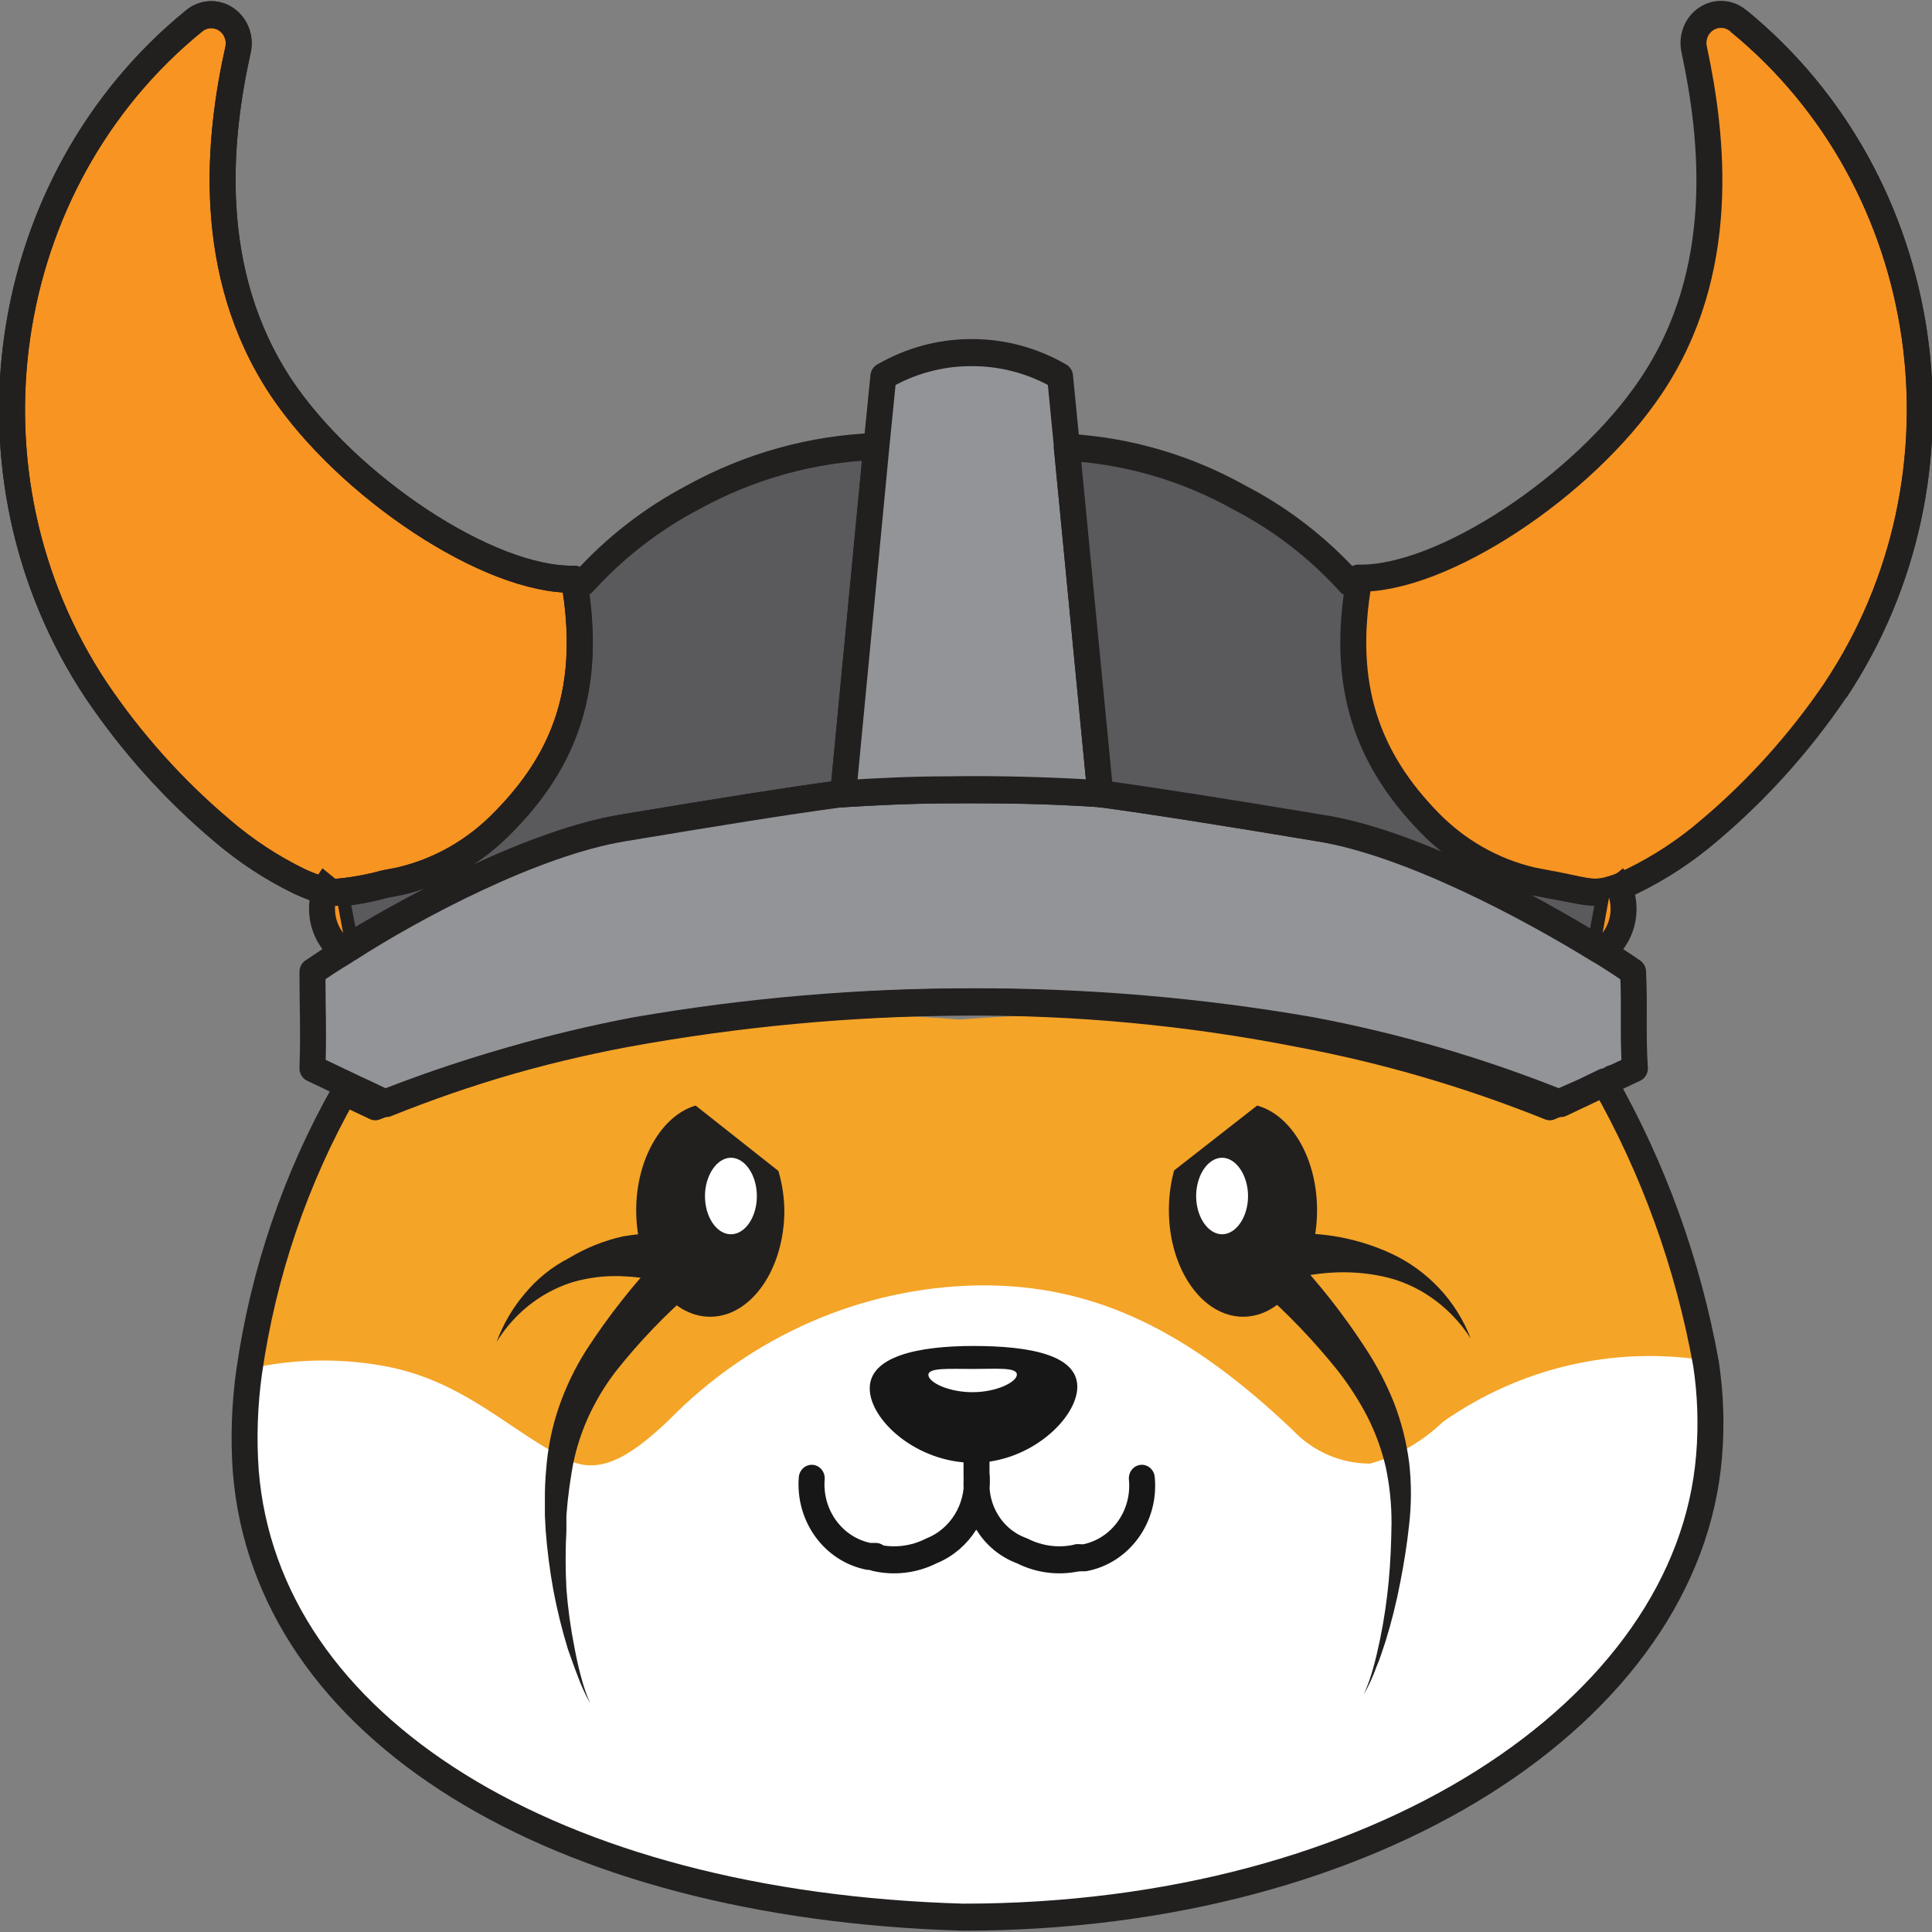 
<svg xmlns="http://www.w3.org/2000/svg" xmlns:xlink="http://www.w3.org/1999/xlink" width="250px" height="250px" viewBox="0 0 250 250" version="1.1">
<rect x="0" y="0" width="250" height="250" fill="#808080" stroke="none"/>
<g id="surface1">
<path style=" stroke:none;fill-rule:nonzero;fill:rgb(95.686%,64.314%,15.294%);fill-opacity:1;" d="M 221.059 187.953 C 218.406 221.094 180.77 249.191 124.531 247.688 C 71.48 246.148 34.348 223.191 31.695 189.949 C 31.41 185.676 31.555 181.383 32.133 177.141 C 33.949 164.344 38.148 152.043 44.488 140.922 L 48.449 142.812 C 58.852 138.617 69.609 135.453 80.582 133.363 C 95.035 131.23 109.672 130.75 124.227 131.93 C 138.785 130.75 153.418 131.23 167.875 133.363 C 178.914 135.441 189.742 138.605 200.207 142.812 L 204.172 140.922 L 206.957 139.594 C 213.355 150.848 217.801 163.191 220.086 176.055 C 220.734 179.984 220.926 183.977 220.656 187.953 "/>
<path style=" stroke:none;fill-rule:nonzero;fill:rgb(100%,100%,100%);fill-opacity:1;" d="M 221.059 187.953 C 218.406 221.094 181.305 247.723 124.531 247.688 C 71.48 246.148 34.348 223.191 31.695 189.949 C 31.41 185.676 31.555 181.383 32.133 177.141 C 37.77 175.859 43.594 175.707 49.289 176.688 C 60.098 178.504 66.074 185.398 73.664 188.969 C 78.094 191.102 82.461 187.605 86.488 183.824 C 97.188 172.867 111.512 166.605 126.512 166.328 C 141.719 166.117 153.906 172.348 167.238 185.016 C 169.891 187.828 173.523 189.406 177.309 189.387 C 180.828 188.402 184.066 186.539 186.746 183.965 C 196.676 177.004 208.75 174.168 220.59 176.02 C 221.238 179.949 221.43 183.941 221.16 187.918 "/>
<path style=" stroke:none;fill-rule:nonzero;fill:rgb(96.863%,58.039%,13.333%);fill-opacity:1;" d="M 65.168 106.312 C 61.48 110.141 56.82 112.801 51.738 113.977 L 49.758 114.363 C 47.703 114.93 45.602 115.305 43.48 115.48 C 43.027 115.457 42.578 115.398 42.137 115.309 C 40.984 115.004 39.863 114.594 38.777 114.082 C 35.168 112.332 31.781 110.109 28.707 107.469 C 22.496 102.23 17.016 96.117 12.422 89.305 C -6.012 61.508 -0.461 23.547 25.082 2.73 C 26.266 1.727 27.934 1.621 29.223 2.469 C 30.516 3.316 31.145 4.93 30.789 6.477 C 28.305 17.641 26.391 35.137 36.395 50.184 C 44.957 62.957 63.254 75.203 74.27 74.957 C 76.754 88.957 73.027 98.336 65.168 106.453 "/>
<path style="fill:none;stroke-width:1;stroke-linecap:butt;stroke-linejoin:round;stroke:rgb(13.333%,12.157%,12.157%);stroke-opacity:1;stroke-miterlimit:4;" d="M 19.41 30.34 C 18.311 31.434 16.923 32.194 15.41 32.53 L 14.82 32.64 C 14.208 32.802 13.582 32.909 12.95 32.96 C 12.815 32.953 12.681 32.936 12.55 32.911 C 12.207 32.823 11.873 32.706 11.549 32.56 C 10.474 32.06 9.466 31.425 8.55 30.67 C 6.7 29.173 5.068 27.426 3.7 25.48 C -1.791 17.536 -0.137 6.688 7.47 0.74 C 7.823 0.453 8.32 0.423 8.704 0.665 C 9.089 0.907 9.276 1.368 9.17 1.81 C 8.43 5 7.86 10 10.84 14.3 C 13.39 17.95 18.84 21.45 22.12 21.379 C 22.86 25.4 21.75 28.06 19.41 30.34 Z M 19.41 30.34 " transform="matrix(3.358,0,0,3.499,0,0.142)"/>
<path style=" stroke:none;fill-rule:nonzero;fill:rgb(35.294%,34.902%,36.078%);fill-opacity:1;" d="M 113.383 57.777 L 109.086 102.711 L 108.816 102.711 C 102.102 103.617 93.105 105.055 80.68 107.117 C 69.164 109.008 53.82 117.16 44.789 122.691 L 43.445 115.621 C 45.566 115.445 47.668 115.07 49.727 114.5 L 51.707 114.117 C 56.789 112.938 61.445 110.281 65.137 106.453 C 72.992 98.477 76.719 89.168 74.234 74.957 L 75.477 75.379 C 79.539 70.887 84.324 67.168 89.613 64.391 C 96.941 60.34 105.059 58.078 113.348 57.777 "/>
<path style="fill:none;stroke-width:1;stroke-linecap:butt;stroke-linejoin:round;stroke:rgb(13.333%,12.157%,12.157%);stroke-opacity:1;stroke-miterlimit:4;" d="M 33.77 16.47 L 32.49 29.311 L 32.41 29.311 C 30.41 29.57 27.731 29.98 24.03 30.57 C 20.6 31.11 16.03 33.44 13.34 35.02 L 12.94 33 C 13.571 32.95 14.197 32.842 14.811 32.679 L 15.4 32.57 C 16.914 32.233 18.301 31.474 19.4 30.38 C 21.74 28.101 22.85 25.44 22.11 21.379 L 22.48 21.5 C 23.69 20.216 25.115 19.154 26.69 18.36 C 28.875 17.2 31.298 16.554 33.77 16.47 Z M 33.77 16.47 " transform="matrix(3.358,0,0,3.499,0,0.142)"/>
<path style=" stroke:none;fill-rule:nonzero;fill:rgb(57.255%,58.039%,59.216%);fill-opacity:1;" d="M 211.523 138.262 L 208.703 139.594 L 205.949 140.922 L 201.953 142.812 C 191.488 138.605 180.66 135.441 169.621 133.363 C 155.238 130.508 140.617 129.148 125.973 129.305 C 111.332 129.148 96.711 130.508 82.324 133.363 C 71.285 135.438 60.457 138.602 49.992 142.812 C 48.648 142.184 47.34 141.516 45.996 140.922 L 40.426 138.262 C 40.594 133.363 40.426 130.668 40.426 125.77 C 41.566 125 43.008 124.02 44.723 123.004 C 44.855 122.891 45 122.797 45.16 122.727 C 53.719 117.195 69.164 109.043 80.582 107.152 C 93.004 105.09 101.867 103.652 108.715 102.742 C 113.082 102.465 117.68 102.254 122.449 102.219 C 129.434 102.219 135.879 102.219 142.258 102.711 C 149.141 103.617 158.07 105.055 170.66 107.152 C 182.312 109.043 197.891 117.371 206.824 122.898 L 207.16 123.074 C 208.805 124.09 210.18 125 211.289 125.77 C 211.289 130.668 211.121 133.363 211.289 138.262 "/>
<path style="fill:none;stroke-width:1;stroke-linecap:round;stroke-linejoin:round;stroke:rgb(13.333%,12.157%,12.157%);stroke-opacity:1;stroke-miterlimit:4;" d="M 63 39.47 L 62.16 39.85 L 61.34 40.23 L 60.15 40.77 C 57.033 39.568 53.808 38.664 50.52 38.07 C 46.223 37.354 41.876 37.001 37.52 37.009 C 33.165 37.003 28.816 37.358 24.519 38.07 C 21.232 38.663 18.007 39.567 14.89 40.77 C 14.489 40.59 14.1 40.4 13.699 40.23 L 12.04 39.47 C 12.09 38.07 12.04 37.3 12.04 35.9 C 12.38 35.68 12.809 35.4 13.32 35.11 C 13.36 35.077 13.403 35.05 13.451 35.03 C 16 33.45 20.6 31.12 24.001 30.58 C 27.7 29.99 30.34 29.58 32.38 29.319 C 33.68 29.24 35.05 29.18 36.47 29.17 C 38.551 29.17 40.47 29.17 42.37 29.311 C 44.42 29.57 47.08 29.98 50.829 30.58 C 54.3 31.12 58.94 33.5 61.601 35.079 L 61.701 35.13 C 62.19 35.42 62.6 35.68 62.93 35.9 C 63 37.3 62.911 38.07 63 39.47 Z M 63 39.47 " transform="matrix(3.358,0,0,3.499,0,0.142)"/>
<path style="fill-rule:nonzero;fill:rgb(57.255%,58.039%,59.216%);fill-opacity:1;stroke-width:1;stroke-linecap:round;stroke-linejoin:round;stroke:rgb(13.333%,12.157%,12.157%);stroke-opacity:1;stroke-miterlimit:4;" d="M 42.4 29.311 C 40.55 29.2 38.58 29.14 36.501 29.17 C 35.08 29.17 33.709 29.24 32.41 29.319 L 32.49 29.319 L 33.77 16.48 L 34.04 13.88 C 35.056 13.313 36.197 13.01 37.36 13 L 37.52 13 C 38.687 13.009 39.831 13.311 40.849 13.88 L 41.11 16.44 L 41.11 16.51 Z M 42.4 29.311 " transform="matrix(3.358,0,0,3.499,0,0.142)"/>
<path style="fill:none;stroke-width:1;stroke-linecap:round;stroke-linejoin:round;stroke:rgb(13.333%,12.157%,12.157%);stroke-opacity:1;stroke-miterlimit:4;" d="M 62.119 39.85 L 62.119 39.85 " transform="matrix(3.358,0,0,3.499,0,0.142)"/>
<path style="fill:none;stroke-width:1;stroke-linecap:round;stroke-linejoin:round;stroke:rgb(13.333%,12.157%,12.157%);stroke-opacity:1;stroke-miterlimit:4;" d="M 65.86 53.79 C 65.07 63.26 53 70.86 37.11 70.86 C 21.31 70.419 10.26 63.86 9.47 54.36 C 9.38 53.138 9.424 51.912 9.6 50.701 C 10.143 47.045 11.389 43.531 13.27 40.35 L 14.46 40.89 C 17.577 39.687 20.802 38.784 24.09 38.19 C 28.382 37.434 32.731 37.043 37.09 37.02 C 41.451 36.988 45.805 37.38 50.089 38.19 C 53.379 38.782 56.602 39.686 59.72 40.89 L 61 40.35 L 61.82 39.97 C 63.724 43.188 65.05 46.714 65.74 50.39 C 65.917 51.514 65.958 52.656 65.86 53.79 Z M 65.86 53.79 " transform="matrix(3.358,0,0,3.499,0,0.142)"/>
<path style=" stroke:none;fill-rule:nonzero;fill:rgb(96.863%,58.039%,13.333%);fill-opacity:1;" d="M 237.477 89.305 C 232.863 96.113 227.371 102.223 221.16 107.469 C 218.086 110.109 214.699 112.332 211.086 114.082 L 209.375 114.816 L 208.301 115.168 C 205.914 115.867 204.707 115.168 200.207 114.363 L 198.227 113.977 C 193.148 112.793 188.492 110.137 184.797 106.312 C 176.941 98.336 173.215 89.027 175.73 74.82 C 186.609 75.062 205.008 62.816 213.57 50.043 C 223.645 35.137 221.594 17.641 219.211 6.477 C 218.836 4.914 219.465 3.281 220.773 2.426 C 222.082 1.574 223.77 1.695 224.953 2.73 C 250.449 23.586 255.949 61.527 237.512 89.305 "/>
<path style="fill:none;stroke-width:1;stroke-linecap:butt;stroke-linejoin:round;stroke:rgb(13.333%,12.157%,12.157%);stroke-opacity:1;stroke-miterlimit:4;" d="M 70.73 25.48 C 69.356 27.425 67.72 29.171 65.87 30.67 C 64.955 31.425 63.946 32.06 62.87 32.56 L 62.36 32.77 L 62.04 32.87 C 61.329 33.07 60.97 32.87 59.63 32.64 L 59.04 32.53 C 57.527 32.192 56.141 31.433 55.04 30.34 C 52.7 28.06 51.59 25.4 52.34 21.34 C 55.58 21.41 61.06 17.91 63.61 14.26 C 66.61 10 65.999 5 65.29 1.81 C 65.178 1.364 65.365 0.897 65.755 0.653 C 66.145 0.409 66.648 0.444 67 0.74 C 74.59 6.703 76.225 17.544 70.73 25.48 Z M 70.73 25.48 " transform="matrix(3.358,0,0,3.499,0,0.142)"/>
<path style=" stroke:none;fill-rule:nonzero;fill:rgb(35.294%,34.902%,36.078%);fill-opacity:1;" d="M 208.367 115.168 L 206.922 122.898 C 197.992 117.371 182.414 108.902 170.762 107.152 C 158.172 105.055 149.242 103.652 142.359 102.711 L 138.027 57.883 C 145.84 58.312 153.461 60.535 160.355 64.391 C 165.684 67.148 170.504 70.867 174.59 75.379 L 175.867 74.957 C 173.348 88.957 177.074 98.336 184.93 106.453 C 188.625 110.273 193.281 112.934 198.363 114.117 C 198.664 114.117 200.039 114.816 200.344 114.887 C 202.949 115.805 205.75 115.949 208.434 115.309 "/>
<path style="fill:none;stroke-width:1;stroke-linecap:butt;stroke-linejoin:round;stroke:rgb(13.333%,12.157%,12.157%);stroke-opacity:1;stroke-miterlimit:4;" d="M 62.06 32.87 L 61.63 35.079 C 58.97 33.5 54.33 31.08 50.86 30.58 C 47.11 29.98 44.45 29.58 42.4 29.311 L 41.11 16.5 C 43.437 16.623 45.707 17.258 47.76 18.36 C 49.347 19.148 50.783 20.211 52 21.5 L 52.38 21.379 C 51.63 25.38 52.74 28.06 55.079 30.38 C 56.18 31.472 57.567 32.232 59.081 32.57 L 59.67 32.679 C 61 32.9 61.35 33.07 62.06 32.87 Z M 62.06 32.87 " transform="matrix(3.358,0,0,3.499,0,0.142)"/>
<path style="fill:none;stroke-width:1;stroke-linecap:butt;stroke-linejoin:round;stroke:rgb(13.333%,12.157%,12.157%);stroke-opacity:1;stroke-miterlimit:4;" d="M 41.11 16.5 L 40.69 16.5 " transform="matrix(3.358,0,0,3.499,0,0.142)"/>
<path style="fill-rule:nonzero;fill:rgb(96.863%,58.039%,13.333%);fill-opacity:1;stroke-width:1;stroke-linecap:butt;stroke-linejoin:miter;stroke:rgb(13.333%,12.157%,12.157%);stroke-opacity:1;stroke-miterlimit:10;" d="M 62.15 32.38 C 62.495 32.817 62.634 33.382 62.53 33.929 C 62.427 34.476 62.091 34.95 61.61 35.23 " transform="matrix(3.358,0,0,3.499,0,0.142)"/>
<path style="fill-rule:nonzero;fill:rgb(96.863%,58.039%,13.333%);fill-opacity:1;stroke-width:1;stroke-linecap:butt;stroke-linejoin:miter;stroke:rgb(13.333%,12.157%,12.157%);stroke-opacity:1;stroke-miterlimit:10;" d="M 12.82 32.38 C 12.476 32.818 12.338 33.384 12.444 33.931 C 12.55 34.478 12.887 34.952 13.37 35.23 " transform="matrix(3.358,0,0,3.499,0,0.142)"/>
<path style="fill:none;stroke-width:1;stroke-linecap:round;stroke-linejoin:round;stroke:rgb(9.02%,9.02%,9.02%);stroke-opacity:1;stroke-miterlimit:4;" d="M 33.75 57.57 C 34.475 57.727 35.234 57.636 35.9 57.31 C 37.004 56.882 37.707 55.792 37.64 54.61 C 37.528 55.803 38.247 56.918 39.38 57.31 C 40.043 57.635 40.798 57.727 41.52 57.57 " transform="matrix(3.358,0,0,3.499,0,0.142)"/>
<path style=" stroke:none;fill-rule:nonzero;fill:rgb(9.02%,9.02%,9.02%);fill-opacity:1;" d="M 139.402 179.449 C 139.402 183.508 133.328 189.285 125.973 189.285 C 118.621 189.285 112.543 183.754 112.543 179.66 C 112.543 175.566 118.621 174.168 125.973 174.168 C 133.328 174.168 139.402 175.355 139.402 179.449 "/>
<path style=" stroke:none;fill-rule:nonzero;fill:rgb(100%,100%,100%);fill-opacity:1;" d="M 131.582 177.875 C 131.582 178.82 128.996 180.148 125.84 180.148 C 122.684 180.148 120.133 178.855 120.133 177.91 C 120.133 176.965 122.684 177.141 125.84 177.141 C 128.996 177.141 131.582 176.895 131.582 177.875 "/>
<path style="fill:none;stroke-width:1;stroke-linecap:round;stroke-linejoin:round;stroke:rgb(9.02%,9.02%,9.02%);stroke-opacity:1;stroke-miterlimit:4;" d="M 31.28 54.63 C 31.165 56.018 32.12 57.268 33.49 57.52 L 33.75 57.52 " transform="matrix(3.358,0,0,3.499,0,0.142)"/>
<path style="fill:none;stroke-width:1;stroke-linecap:round;stroke-linejoin:round;stroke:rgb(9.02%,9.02%,9.02%);stroke-opacity:1;stroke-miterlimit:4;" d="M 37.63 53.24 C 37.63 53.76 37.63 54.12 37.63 54.61 " transform="matrix(3.358,0,0,3.499,0,0.142)"/>
<path style="fill:none;stroke-width:1;stroke-linecap:round;stroke-linejoin:round;stroke:rgb(9.02%,9.02%,9.02%);stroke-opacity:1;stroke-miterlimit:4;" d="M 41.52 57.57 L 41.79 57.57 C 43.181 57.317 44.143 56.036 44 54.63 " transform="matrix(3.358,0,0,3.499,0,0.142)"/>
<path style="fill:none;stroke-width:1;stroke-linecap:butt;stroke-linejoin:round;stroke:rgb(13.333%,12.157%,12.157%);stroke-opacity:1;stroke-miterlimit:4;" d="M 67 0.74 C 74.594 6.699 76.232 17.542 70.74 25.48 " transform="matrix(3.358,0,0,3.499,0,0.142)"/>
<path style="fill:none;stroke-width:1;stroke-linecap:butt;stroke-linejoin:round;stroke:rgb(13.333%,12.157%,12.157%);stroke-opacity:1;stroke-miterlimit:4;" d="M 19.41 30.34 C 18.311 31.434 16.923 32.194 15.41 32.53 L 14.82 32.64 C 14.208 32.802 13.582 32.909 12.95 32.96 C 12.815 32.953 12.681 32.936 12.55 32.911 C 12.207 32.823 11.873 32.706 11.549 32.56 C 10.474 32.06 9.466 31.425 8.55 30.67 C 6.7 29.173 5.068 27.426 3.7 25.48 C -1.791 17.536 -0.137 6.688 7.47 0.74 C 7.823 0.453 8.32 0.423 8.704 0.665 C 9.089 0.907 9.276 1.368 9.17 1.81 C 8.43 5 7.86 10 10.84 14.3 C 13.39 17.95 18.84 21.45 22.12 21.379 C 22.86 25.4 21.75 28.06 19.41 30.34 Z M 19.41 30.34 " transform="matrix(3.358,0,0,3.499,0,0.142)"/>
<path style=" stroke:none;fill-rule:nonzero;fill:rgb(13.333%,12.157%,12.157%);fill-opacity:1;" d="M 101.496 156.598 C 101.496 164.227 97.199 170.387 91.895 170.387 C 86.59 170.387 82.324 164.227 82.324 156.598 C 82.324 149.914 85.684 144.316 90.016 143.059 L 100.727 151.523 C 101.211 153.172 101.469 154.879 101.496 156.598 Z M 101.496 156.598 "/>
<path style=" stroke:none;fill-rule:nonzero;fill:rgb(100%,100%,100%);fill-opacity:1;" d="M 97.938 154.781 C 97.938 157.473 96.426 159.715 94.582 159.715 C 92.734 159.715 91.223 157.473 91.223 154.781 C 91.223 152.086 92.77 149.812 94.582 149.812 C 96.395 149.812 97.938 152.051 97.938 154.781 "/>
<path style=" stroke:none;fill-rule:nonzero;fill:rgb(13.333%,12.157%,12.157%);fill-opacity:1;" d="M 89.781 166.922 C 86.113 170.082 82.738 173.598 79.707 177.422 C 78.258 179.301 77.027 181.359 76.047 183.543 C 75.051 185.77 74.352 188.121 73.965 190.543 C 73.766 191.734 73.598 192.992 73.461 194.219 L 73.293 196.105 L 73.293 197.996 C 73.16 200.527 73.16 203.062 73.293 205.59 C 73.488 208.141 73.836 210.68 74.336 213.184 C 74.57 214.445 74.84 215.703 75.176 216.93 C 75.48 218.129 75.883 219.301 76.383 220.43 C 75.754 219.312 75.215 218.141 74.773 216.93 C 74.301 215.738 73.898 214.516 73.496 213.43 C 72.73 210.938 72.105 208.402 71.617 205.836 C 71.145 203.254 70.809 200.648 70.609 198.031 L 70.508 196.105 L 70.508 194.113 C 70.496 192.781 70.551 191.449 70.676 190.125 C 70.879 187.375 71.43 184.668 72.32 182.074 C 73.211 179.488 74.395 177.02 75.848 174.727 C 78.723 170.289 81.996 166.141 85.617 162.34 C 86.801 161.18 88.652 161.191 89.824 162.367 C 90.996 163.539 91.082 165.469 90.016 166.746 L 89.812 166.957 Z M 89.781 166.922 "/>
<path style=" stroke:none;fill-rule:nonzero;fill:rgb(13.333%,12.157%,12.157%);fill-opacity:1;" d="M 87.562 165.906 C 87.332 165.957 87.09 165.957 86.859 165.906 L 85.684 165.906 L 84.141 165.559 C 83.109 165.344 82.066 165.215 81.016 165.172 C 78.91 165.023 76.793 165.215 74.738 165.734 C 73.699 166 72.688 166.375 71.715 166.852 C 68.664 168.336 66.082 170.688 64.262 173.641 C 65.105 171.355 66.332 169.246 67.891 167.414 C 68.68 166.461 69.555 165.594 70.508 164.824 C 71.48 164.039 72.527 163.359 73.629 162.793 C 75.793 161.488 78.137 160.543 80.582 159.992 C 81.812 159.785 83.059 159.645 84.309 159.574 C 84.945 159.574 85.582 159.574 86.188 159.574 L 87.562 159.574 C 87.562 159.574 87.867 159.574 87.562 159.574 C 88.723 159.512 89.816 160.141 90.383 161.195 C 90.953 162.25 90.898 163.551 90.242 164.551 C 89.586 165.551 88.445 166.074 87.297 165.906 "/>
<path style=" stroke:none;fill-rule:nonzero;fill:rgb(13.333%,12.157%,12.157%);fill-opacity:1;" d="M 170.426 156.598 C 170.426 164.227 166.129 170.387 160.859 170.387 C 155.586 170.387 151.254 164.227 151.254 156.598 C 151.25 154.859 151.473 153.129 151.926 151.457 L 162.672 143.059 C 167.102 144.281 170.426 149.879 170.426 156.598 Z M 170.426 156.598 "/>
<path style=" stroke:none;fill-rule:nonzero;fill:rgb(100%,100%,100%);fill-opacity:1;" d="M 154.781 154.781 C 154.781 157.473 156.324 159.715 158.137 159.715 C 159.953 159.715 161.496 157.473 161.496 154.781 C 161.496 152.086 159.953 149.812 158.137 149.812 C 156.324 149.812 154.781 152.051 154.781 154.781 "/>
<path style=" stroke:none;fill-rule:nonzero;fill:rgb(13.333%,12.157%,12.157%);fill-opacity:1;" d="M 167.137 162.305 C 170.676 166.051 173.879 170.125 176.707 174.48 C 178.152 176.68 179.375 179.023 180.367 181.48 C 181.336 183.984 182.004 186.605 182.348 189.285 C 182.648 191.922 182.648 194.59 182.348 197.227 C 182.078 199.781 181.676 202.336 181.172 204.855 C 180.691 207.363 180.074 209.84 179.324 212.273 C 178.922 213.5 178.551 214.688 178.082 215.773 C 177.645 216.988 177.105 218.156 176.469 219.273 C 176.973 218.141 177.387 216.973 177.711 215.773 C 178.047 214.582 178.316 213.359 178.586 212.098 C 179.09 209.637 179.457 207.148 179.695 204.645 C 179.93 202.125 180.031 199.605 180.062 197.121 C 180.074 194.688 179.824 192.258 179.324 189.879 C 178.785 187.551 177.961 185.305 176.875 183.195 C 175.77 181.09 174.477 179.098 173.012 177.246 C 169.957 173.441 166.59 169.93 162.941 166.746 C 161.793 165.574 161.715 163.676 162.758 162.406 C 163.801 161.133 165.613 160.922 166.902 161.918 L 167.137 162.129 "/>
<path style=" stroke:none;fill-rule:nonzero;fill:rgb(13.333%,12.157%,12.157%);fill-opacity:1;" d="M 164.922 159.574 L 166.566 159.574 C 167.215 159.539 167.863 159.539 168.512 159.574 C 169.816 159.621 171.117 159.734 172.406 159.922 C 175 160.316 177.531 161.07 179.93 162.164 C 182.293 163.246 184.438 164.789 186.242 166.711 C 187.988 168.574 189.367 170.773 190.305 173.188 C 188.969 171.113 187.258 169.328 185.266 167.938 C 183.355 166.598 181.211 165.656 178.957 165.172 C 176.746 164.699 174.488 164.535 172.238 164.684 C 171.113 164.754 169.992 164.895 168.883 165.102 L 167.203 165.453 L 165.258 165.453 C 164.105 165.621 162.965 165.094 162.309 164.098 C 161.656 163.098 161.598 161.797 162.168 160.742 C 162.734 159.688 163.828 159.059 164.988 159.117 "/>
</g>
</svg>
